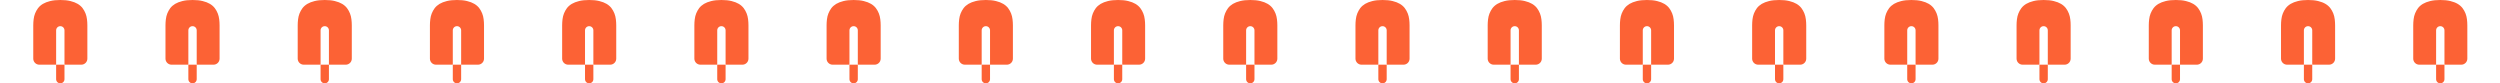 <svg xmlns="http://www.w3.org/2000/svg" width="1440" height="48" viewBox="0 0 1440 48" fill="none"><path d="M50.318 14.616V33.778C50.318 35.707 48.751 37.259 46.819 37.259H37.144V17.476C37.144 16.14 36.062 15.073 34.739 15.073C33.415 15.073 32.333 16.14 32.333 17.476V37.259H22.658C20.726 37.259 19.159 35.707 19.159 33.778V14.616C19.159 13.469 19.227 12.295 19.375 11.121C19.51 9.92 19.795 8.8 20.214 7.733C20.647 6.653 21.214 5.643 21.916 4.685C22.645 3.74 23.578 2.917 24.727 2.227C25.888 1.552 27.28 0.999 28.916 0.607C30.552 0.189 32.497 0 34.739 0C36.994 0 38.928 0.189 40.561 0.607C42.211 0.999 43.602 1.552 44.751 2.227C45.912 2.915 46.83 3.738 47.562 4.685C48.277 5.643 48.844 6.655 49.263 7.733C49.682 8.8 49.965 9.92 50.102 11.121C50.25 12.295 50.318 13.469 50.318 14.616Z" fill="#FC6235"></path><path d="M37.144 37.259V45.597C37.144 46.933 36.062 48 34.739 48C33.415 48 32.333 46.933 32.333 45.597V37.259H37.144Z" fill="#FC6235"></path><path d="M126.477 14.616V33.778C126.477 35.707 124.91 37.259 122.978 37.259H113.303V17.476C113.303 16.14 112.221 15.073 110.898 15.073C109.574 15.073 108.492 16.14 108.492 17.476V37.259H98.817C96.885 37.259 95.318 35.707 95.318 33.778V14.616C95.318 13.469 95.386 12.295 95.534 11.121C95.669 9.92 95.954 8.8 96.373 7.733C96.806 6.653 97.373 5.643 98.075 4.685C98.803 3.74 99.737 2.917 100.886 2.227C102.047 1.552 103.439 0.999 105.075 0.607C106.711 0.189 108.656 0 110.898 0C113.153 0 115.087 0.189 116.72 0.607C118.37 0.999 119.762 1.552 120.91 2.227C122.071 2.915 122.989 3.738 123.721 4.685C124.436 5.643 125.003 6.655 125.422 7.733C125.842 8.8 126.124 9.92 126.261 11.121C126.409 12.295 126.477 13.469 126.477 14.616Z" fill="#FC6235"></path><path d="M113.303 37.259V45.597C113.303 46.933 112.221 48 110.898 48C109.574 48 108.492 46.933 108.492 45.597V37.259H113.303Z" fill="#FC6235"></path><path d="M202.636 14.616V33.778C202.636 35.707 201.069 37.259 199.137 37.259H189.462V17.476C189.462 16.14 188.38 15.073 187.057 15.073C185.733 15.073 184.651 16.14 184.651 17.476V37.259H174.976C173.044 37.259 171.477 35.707 171.477 33.778V14.616C171.477 13.469 171.546 12.295 171.694 11.121C171.828 9.92 172.113 8.8 172.532 7.733C172.965 6.653 173.532 5.643 174.234 4.685C174.963 3.74 175.897 2.917 177.045 2.227C178.207 1.552 179.598 0.999 181.234 0.607C182.87 0.189 184.815 0 187.057 0C189.312 0 191.246 0.189 192.879 0.607C194.529 0.999 195.921 1.552 197.069 2.227C198.231 2.915 199.149 3.738 199.88 4.685C200.595 5.643 201.162 6.655 201.582 7.733C202.001 8.8 202.283 9.92 202.42 11.121C202.568 12.295 202.636 13.469 202.636 14.616Z" fill="#FC6235"></path><path d="M189.462 37.259V45.597C189.462 46.933 188.38 48 187.057 48C185.733 48 184.651 46.933 184.651 45.597V37.259H189.462Z" fill="#FC6235"></path><path d="M278.795 14.616V33.778C278.795 35.707 277.228 37.259 275.296 37.259H265.621V17.476C265.621 16.14 264.539 15.073 263.216 15.073C261.892 15.073 260.81 16.14 260.81 17.476V37.259H251.135C249.204 37.259 247.636 35.707 247.636 33.778V14.616C247.636 13.469 247.705 12.295 247.853 11.121C247.987 9.92 248.272 8.8 248.691 7.733C249.124 6.653 249.691 5.643 250.393 4.685C251.122 3.74 252.056 2.917 253.204 2.227C254.366 1.552 255.757 0.999 257.393 0.607C259.029 0.189 260.974 0 263.216 0C265.471 0 267.405 0.189 269.038 0.607C270.688 0.999 272.08 1.552 273.228 2.227C274.39 2.915 275.308 3.738 276.039 4.685C276.754 5.643 277.321 6.655 277.741 7.733C278.16 8.8 278.442 9.92 278.579 11.121C278.727 12.295 278.795 13.469 278.795 14.616Z" fill="#FC6235"></path><path d="M265.621 37.259V45.597C265.621 46.933 264.539 48 263.216 48C261.892 48 260.81 46.933 260.81 45.597V37.259H265.621Z" fill="#FC6235"></path><path d="M354.954 14.616V33.778C354.954 35.707 353.387 37.259 351.455 37.259H341.78V17.476C341.78 16.14 340.698 15.073 339.375 15.073C338.051 15.073 336.969 16.14 336.969 17.476V37.259H327.294C325.363 37.259 323.795 35.707 323.795 33.778V14.616C323.795 13.469 323.864 12.295 324.012 11.121C324.146 9.92 324.431 8.8 324.85 7.733C325.283 6.653 325.85 5.643 326.552 4.685C327.281 3.74 328.215 2.917 329.363 2.227C330.525 1.552 331.917 0.999 333.552 0.607C335.188 0.189 337.133 0 339.375 0C341.63 0 343.564 0.189 345.197 0.607C346.847 0.999 348.239 1.552 349.387 2.227C350.549 2.915 351.467 3.738 352.198 4.685C352.913 5.643 353.48 6.655 353.9 7.733C354.319 8.8 354.601 9.92 354.738 11.121C354.886 12.295 354.954 13.469 354.954 14.616Z" fill="#FC6235"></path><path d="M341.78 37.259V45.597C341.78 46.933 340.698 48 339.375 48C338.051 48 336.969 46.933 336.969 45.597V37.259H341.78Z" fill="#FC6235"></path><path d="M431.113 14.616V33.778C431.113 35.707 429.546 37.259 427.614 37.259H417.939V17.476C417.939 16.14 416.857 15.073 415.534 15.073C414.21 15.073 413.128 16.14 413.128 17.476V37.259H403.453C401.522 37.259 399.954 35.707 399.954 33.778V14.616C399.954 13.469 400.023 12.295 400.171 11.121C400.305 9.92 400.59 8.8 401.009 7.733C401.442 6.653 402.009 5.643 402.711 4.685C403.44 3.74 404.374 2.917 405.522 2.227C406.684 1.552 408.076 0.999 409.711 0.607C411.347 0.189 413.292 0 415.534 0C417.789 0 419.723 0.189 421.357 0.607C423.006 0.999 424.398 1.552 425.546 2.227C426.708 2.915 427.626 3.738 428.357 4.685C429.072 5.643 429.64 6.655 430.059 7.733C430.478 8.8 430.76 9.92 430.897 11.121C431.045 12.295 431.113 13.469 431.113 14.616Z" fill="#FC6235"></path><path d="M417.94 37.259V45.597C417.94 46.933 416.857 48 415.534 48C414.21 48 413.128 46.933 413.128 45.597V37.259H417.94Z" fill="#FC6235"></path><path d="M507.272 14.616V33.778C507.272 35.707 505.705 37.259 503.773 37.259H494.099V17.476C494.099 16.14 493.016 15.073 491.693 15.073C490.369 15.073 489.287 16.14 489.287 17.476V37.259H479.612C477.681 37.259 476.113 35.707 476.113 33.778V14.616C476.113 13.469 476.182 12.295 476.33 11.121C476.464 9.92 476.749 8.8 477.168 7.733C477.601 6.653 478.168 5.643 478.87 4.685C479.599 3.74 480.533 2.917 481.681 2.227C482.843 1.552 484.235 0.999 485.87 0.607C487.506 0.189 489.451 0 491.693 0C493.948 0 495.882 0.189 497.516 0.607C499.165 0.999 500.557 1.552 501.705 2.227C502.867 2.915 503.785 3.738 504.516 4.685C505.231 5.643 505.799 6.655 506.218 7.733C506.637 8.8 506.919 9.92 507.056 11.121C507.204 12.295 507.272 13.469 507.272 14.616Z" fill="#FC6235"></path><path d="M494.099 37.259V45.597C494.099 46.933 493.017 48 491.693 48C490.369 48 489.287 46.933 489.287 45.597V37.259H494.099Z" fill="#FC6235"></path><path d="M583.432 14.616V33.778C583.432 35.707 581.864 37.259 579.932 37.259H570.258V17.476C570.258 16.14 569.176 15.073 567.852 15.073C566.528 15.073 565.446 16.14 565.446 17.476V37.259H555.772C553.84 37.259 552.272 35.707 552.272 33.778V14.616C552.272 13.469 552.341 12.295 552.489 11.121C552.623 9.92 552.908 8.8 553.327 7.733C553.76 6.653 554.327 5.643 555.029 4.685C555.758 3.74 556.692 2.917 557.84 2.227C559.002 1.552 560.394 0.999 562.029 0.607C563.665 0.189 565.61 0 567.852 0C570.107 0 572.041 0.189 573.675 0.607C575.324 0.999 576.716 1.552 577.864 2.227C579.026 2.915 579.944 3.738 580.675 4.685C581.39 5.643 581.958 6.655 582.377 7.733C582.796 8.8 583.078 9.92 583.215 11.121C583.363 12.295 583.432 13.469 583.432 14.616Z" fill="#FC6235"></path><path d="M570.258 37.259V45.597C570.258 46.933 569.176 48 567.852 48C566.528 48 565.446 46.933 565.446 45.597V37.259H570.258Z" fill="#FC6235"></path><path d="M659.591 14.616V33.778C659.591 35.707 658.023 37.259 656.092 37.259H646.417V17.476C646.417 16.14 645.335 15.073 644.011 15.073C642.688 15.073 641.605 16.14 641.605 17.476V37.259H631.931C629.999 37.259 628.432 35.707 628.432 33.778V14.616C628.432 13.469 628.5 12.295 628.648 11.121C628.782 9.92 629.067 8.8 629.486 7.733C629.919 6.653 630.486 5.643 631.188 4.685C631.917 3.74 632.851 2.917 633.999 2.227C635.161 1.552 636.553 0.999 638.188 0.607C639.824 0.189 641.769 0 644.011 0C646.266 0 648.2 0.189 649.834 0.607C651.483 0.999 652.875 1.552 654.023 2.227C655.185 2.915 656.103 3.738 656.834 4.685C657.549 5.643 658.117 6.655 658.536 7.733C658.955 8.8 659.237 9.92 659.374 11.121C659.522 12.295 659.591 13.469 659.591 14.616Z" fill="#FC6235"></path><path d="M646.417 37.259V45.597C646.417 46.933 645.335 48 644.011 48C642.687 48 641.605 46.933 641.605 45.597V37.259H646.417Z" fill="#FC6235"></path><path d="M735.75 14.616V33.778C735.75 35.707 734.182 37.259 732.251 37.259H722.576V17.476C722.576 16.14 721.494 15.073 720.17 15.073C718.847 15.073 717.764 16.14 717.764 17.476V37.259H708.09C706.158 37.259 704.591 35.707 704.591 33.778V14.616C704.591 13.469 704.659 12.295 704.807 11.121C704.941 9.92 705.226 8.8 705.645 7.733C706.078 6.653 706.645 5.643 707.347 4.685C708.076 3.74 709.01 2.917 710.158 2.227C711.32 1.552 712.712 0.999 714.347 0.607C715.983 0.189 717.929 0 720.17 0C722.425 0 724.359 0.189 725.993 0.607C727.642 0.999 729.034 1.552 730.182 2.227C731.344 2.915 732.262 3.738 732.993 4.685C733.709 5.643 734.276 6.655 734.695 7.733C735.114 8.8 735.397 9.92 735.533 11.121C735.681 12.295 735.75 13.469 735.75 14.616Z" fill="#FC6235"></path><path d="M722.576 37.259V45.597C722.576 46.933 721.494 48 720.17 48C718.846 48 717.764 46.933 717.764 45.597V37.259H722.576Z" fill="#FC6235"></path><path d="M811.909 14.616V33.778C811.909 35.707 810.341 37.259 808.41 37.259H798.735V17.476C798.735 16.14 797.653 15.073 796.329 15.073C795.006 15.073 793.924 16.14 793.924 17.476V37.259H784.249C782.317 37.259 780.75 35.707 780.75 33.778V14.616C780.75 13.469 780.818 12.295 780.966 11.121C781.1 9.92 781.385 8.8 781.804 7.733C782.237 6.653 782.804 5.643 783.506 4.685C784.235 3.74 785.169 2.917 786.317 2.227C787.479 1.552 788.871 0.999 790.506 0.607C792.142 0.189 794.088 0 796.329 0C798.584 0 800.518 0.189 802.152 0.607C803.801 0.999 805.193 1.552 806.341 2.227C807.503 2.915 808.421 3.738 809.152 4.685C809.868 5.643 810.435 6.655 810.854 7.733C811.273 8.8 811.556 9.92 811.692 11.121C811.84 12.295 811.909 13.469 811.909 14.616Z" fill="#FC6235"></path><path d="M798.735 37.259V45.597C798.735 46.933 797.653 48 796.329 48C795.006 48 793.923 46.933 793.923 45.597V37.259H798.735Z" fill="#FC6235"></path><path d="M888.068 14.616V33.778C888.068 35.707 886.5 37.259 884.569 37.259H874.894V17.476C874.894 16.14 873.812 15.073 872.488 15.073C871.165 15.073 870.083 16.14 870.083 17.476V37.259H860.408C858.476 37.259 856.909 35.707 856.909 33.778V14.616C856.909 13.469 856.977 12.295 857.125 11.121C857.26 9.92 857.544 8.8 857.963 7.733C858.396 6.653 858.963 5.643 859.665 4.685C860.394 3.74 861.328 2.917 862.476 2.227C863.638 1.552 865.03 0.999 866.666 0.607C868.301 0.189 870.247 0 872.488 0C874.743 0 876.678 0.189 878.311 0.607C879.96 0.999 881.352 1.552 882.5 2.227C883.662 2.915 884.58 3.738 885.311 4.685C886.027 5.643 886.594 6.655 887.013 7.733C887.432 8.8 887.715 9.92 887.851 11.121C887.999 12.295 888.068 13.469 888.068 14.616Z" fill="#FC6235"></path><path d="M874.894 37.259V45.597C874.894 46.933 873.812 48 872.488 48C871.165 48 870.083 46.933 870.083 45.597V37.259H874.894Z" fill="#FC6235"></path><path d="M964.227 14.616V33.778C964.227 35.707 962.66 37.259 960.728 37.259H951.053V17.476C951.053 16.14 949.971 15.073 948.647 15.073C947.324 15.073 946.242 16.14 946.242 17.476V37.259H936.567C934.635 37.259 933.068 35.707 933.068 33.778V14.616C933.068 13.469 933.136 12.295 933.284 11.121C933.419 9.92 933.703 8.8 934.122 7.733C934.555 6.653 935.123 5.643 935.824 4.685C936.553 3.74 937.487 2.917 938.635 2.227C939.797 1.552 941.189 0.999 942.825 0.607C944.46 0.189 946.406 0 948.647 0C950.903 0 952.837 0.189 954.47 0.607C956.119 0.999 957.511 1.552 958.659 2.227C959.821 2.915 960.739 3.738 961.47 4.685C962.186 5.643 962.753 6.655 963.172 7.733C963.591 8.8 963.874 9.92 964.01 11.121C964.158 12.295 964.227 13.469 964.227 14.616Z" fill="#FC6235"></path><path d="M951.053 37.259V45.597C951.053 46.933 949.971 48 948.647 48C947.324 48 946.242 46.933 946.242 45.597V37.259H951.053Z" fill="#FC6235"></path><path d="M1040.39 14.616V33.778C1040.39 35.707 1038.82 37.259 1036.89 37.259H1027.21V17.476C1027.21 16.14 1026.13 15.073 1024.81 15.073C1023.48 15.073 1022.4 16.14 1022.4 17.476V37.259H1012.73C1010.79 37.259 1009.23 35.707 1009.23 33.778V14.616C1009.23 13.469 1009.3 12.295 1009.44 11.121C1009.58 9.92 1009.86 8.8 1010.28 7.733C1010.71 6.653 1011.28 5.643 1011.98 4.685C1012.71 3.74 1013.65 2.917 1014.79 2.227C1015.96 1.552 1017.35 0.999 1018.98 0.607C1020.62 0.189 1022.56 0 1024.81 0C1027.06 0 1029 0.189 1030.63 0.607C1032.28 0.999 1033.67 1.552 1034.82 2.227C1035.98 2.915 1036.9 3.738 1037.63 4.685C1038.34 5.643 1038.91 6.655 1039.33 7.733C1039.75 8.8 1040.03 9.92 1040.17 11.121C1040.32 12.295 1040.39 13.469 1040.39 14.616Z" fill="#FC6235"></path><path d="M1027.21 37.259V45.597C1027.21 46.933 1026.13 48 1024.81 48C1023.48 48 1022.4 46.933 1022.4 45.597V37.259H1027.21Z" fill="#FC6235"></path><path d="M1116.54 14.616V33.778C1116.54 35.707 1114.98 37.259 1113.05 37.259H1103.37V17.476C1103.37 16.14 1102.29 15.073 1100.97 15.073C1099.64 15.073 1098.56 16.14 1098.56 17.476V37.259H1088.88C1086.95 37.259 1085.39 35.707 1085.39 33.778V14.616C1085.39 13.469 1085.45 12.295 1085.6 11.121C1085.74 9.92 1086.02 8.8 1086.44 7.733C1086.87 6.653 1087.44 5.643 1088.14 4.685C1088.87 3.74 1089.81 2.917 1090.95 2.227C1092.12 1.552 1093.51 0.999 1095.14 0.607C1096.78 0.189 1098.72 0 1100.97 0C1103.22 0 1105.15 0.189 1106.79 0.607C1108.44 0.999 1109.83 1.552 1110.98 2.227C1112.14 2.915 1113.06 3.738 1113.79 4.685C1114.5 5.643 1115.07 6.655 1115.49 7.733C1115.91 8.8 1116.19 9.92 1116.33 11.121C1116.48 12.295 1116.54 13.469 1116.54 14.616Z" fill="#FC6235"></path><path d="M1103.37 37.259V45.597C1103.37 46.933 1102.29 48 1100.97 48C1099.64 48 1098.56 46.933 1098.56 45.597V37.259H1103.37Z" fill="#FC6235"></path><path d="M1192.7 14.616V33.778C1192.7 35.707 1191.14 37.259 1189.2 37.259H1179.53V17.476C1179.53 16.14 1178.45 15.073 1177.12 15.073C1175.8 15.073 1174.72 16.14 1174.72 17.476V37.259H1165.04C1163.11 37.259 1161.54 35.707 1161.54 33.778V14.616C1161.54 13.469 1161.61 12.295 1161.76 11.121C1161.9 9.92 1162.18 8.8 1162.6 7.733C1163.03 6.653 1163.6 5.643 1164.3 4.685C1165.03 3.74 1165.96 2.917 1167.11 2.227C1168.27 1.552 1169.67 0.999 1171.3 0.607C1172.94 0.189 1174.88 0 1177.12 0C1179.38 0 1181.31 0.189 1182.95 0.607C1184.6 0.999 1185.99 1.552 1187.14 2.227C1188.3 2.915 1189.22 3.738 1189.95 4.685C1190.66 5.643 1191.23 6.655 1191.65 7.733C1192.07 8.8 1192.35 9.92 1192.49 11.121C1192.64 12.295 1192.7 13.469 1192.7 14.616Z" fill="#FC6235"></path><path d="M1179.53 37.259V45.597C1179.53 46.933 1178.45 48 1177.12 48C1175.8 48 1174.72 46.933 1174.72 45.597V37.259H1179.53Z" fill="#FC6235"></path><path d="M1268.86 14.616V33.778C1268.86 35.707 1267.3 37.259 1265.36 37.259H1255.69V17.476C1255.69 16.14 1254.61 15.073 1253.28 15.073C1251.96 15.073 1250.88 16.14 1250.88 17.476V37.259H1241.2C1239.27 37.259 1237.7 35.707 1237.7 33.778V14.616C1237.7 13.469 1237.77 12.295 1237.92 11.121C1238.05 9.92 1238.34 8.8 1238.76 7.733C1239.19 6.653 1239.76 5.643 1240.46 4.685C1241.19 3.74 1242.12 2.917 1243.27 2.227C1244.43 1.552 1245.83 0.999 1247.46 0.607C1249.1 0.189 1251.04 0 1253.28 0C1255.54 0 1257.47 0.189 1259.11 0.607C1260.76 0.999 1262.15 1.552 1263.3 2.227C1264.46 2.915 1265.38 3.738 1266.11 4.685C1266.82 5.643 1267.39 6.655 1267.81 7.733C1268.23 8.8 1268.51 9.92 1268.65 11.121C1268.79 12.295 1268.86 13.469 1268.86 14.616Z" fill="#FC6235"></path><path d="M1255.69 37.259V45.597C1255.69 46.933 1254.61 48 1253.28 48C1251.96 48 1250.88 46.933 1250.88 45.597V37.259H1255.69Z" fill="#FC6235"></path><path d="M1345.02 14.616V33.778C1345.02 35.707 1343.46 37.259 1341.52 37.259H1331.85V17.476C1331.85 16.14 1330.77 15.073 1329.44 15.073C1328.12 15.073 1327.04 16.14 1327.04 17.476V37.259H1317.36C1315.43 37.259 1313.86 35.707 1313.86 33.778V14.616C1313.86 13.469 1313.93 12.295 1314.08 11.121C1314.21 9.92 1314.5 8.8 1314.92 7.733C1315.35 6.653 1315.92 5.643 1316.62 4.685C1317.35 3.74 1318.28 2.917 1319.43 2.227C1320.59 1.552 1321.98 0.999 1323.62 0.607C1325.26 0.189 1327.2 0 1329.44 0C1331.7 0 1333.63 0.189 1335.27 0.607C1336.91 0.999 1338.31 1.552 1339.45 2.227C1340.62 2.915 1341.53 3.738 1342.27 4.685C1342.98 5.643 1343.55 6.655 1343.97 7.733C1344.39 8.8 1344.67 9.92 1344.81 11.121C1344.95 12.295 1345.02 13.469 1345.02 14.616Z" fill="#FC6235"></path><path d="M1331.85 37.259V45.597C1331.85 46.933 1330.77 48 1329.44 48C1328.12 48 1327.04 46.933 1327.04 45.597V37.259H1331.85Z" fill="#FC6235"></path><path d="M1421.18 14.616V33.778C1421.18 35.707 1419.61 37.259 1417.68 37.259H1408.01V17.476C1408.01 16.14 1406.93 15.073 1405.6 15.073C1404.28 15.073 1403.2 16.14 1403.2 17.476V37.259H1393.52C1391.59 37.259 1390.02 35.707 1390.02 33.778V14.616C1390.02 13.469 1390.09 12.295 1390.24 11.121C1390.37 9.92 1390.66 8.8 1391.08 7.733C1391.51 6.653 1392.08 5.643 1392.78 4.685C1393.51 3.74 1394.44 2.917 1395.59 2.227C1396.75 1.552 1398.14 0.999 1399.78 0.607C1401.41 0.189 1403.36 0 1405.6 0C1407.86 0 1409.79 0.189 1411.42 0.607C1413.07 0.999 1414.47 1.552 1415.61 2.227C1416.78 2.915 1417.69 3.738 1418.43 4.685C1419.14 5.643 1419.71 6.655 1420.13 7.733C1420.55 8.8 1420.83 9.92 1420.97 11.121C1421.11 12.295 1421.18 13.469 1421.18 14.616Z" fill="#FC6235"></path><path d="M1408.01 37.259V45.597C1408.01 46.933 1406.93 48 1405.6 48C1404.28 48 1403.2 46.933 1403.2 45.597V37.259H1408.01Z" fill="#FC6235"></path></svg>